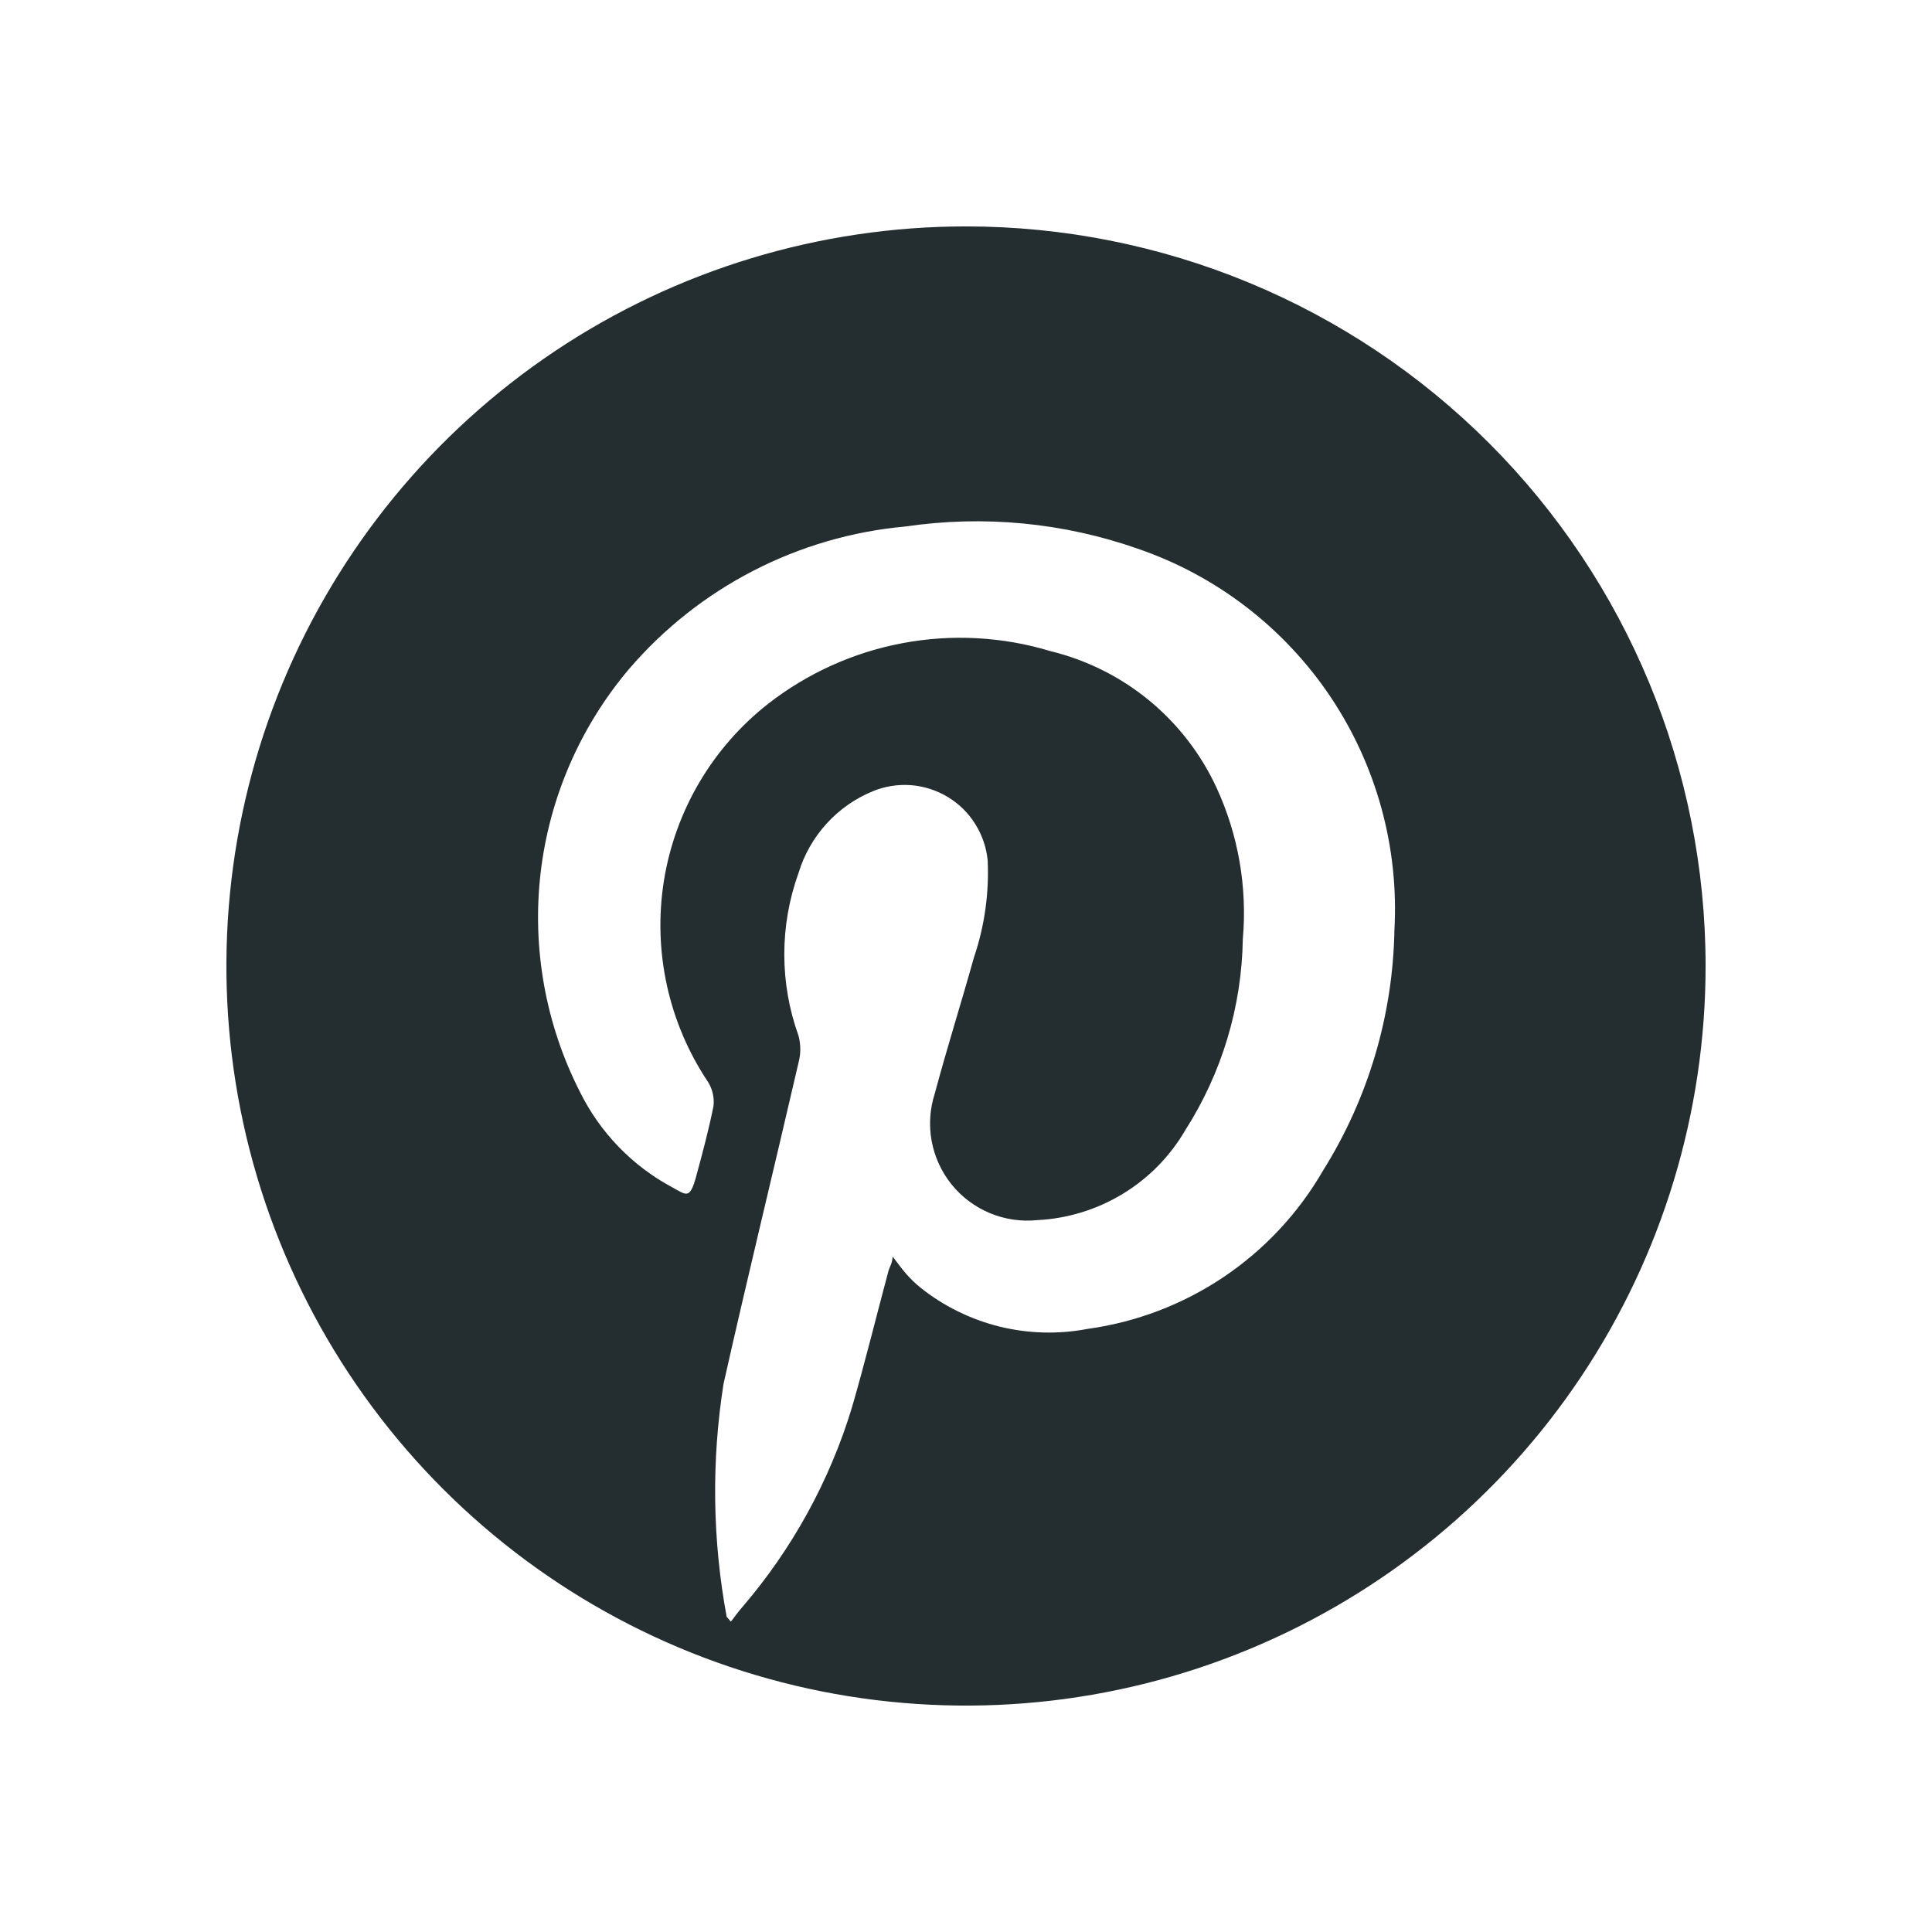 <svg width="32" height="32" viewBox="0 0 32 32" fill="none" xmlns="http://www.w3.org/2000/svg">
<path d="M16 3.75C13.577 3.75 11.209 4.468 9.194 5.814C7.18 7.161 5.61 9.074 4.682 11.312C3.755 13.55 3.513 16.014 3.985 18.39C4.458 20.766 5.625 22.949 7.338 24.662C9.051 26.375 11.234 27.542 13.61 28.015C15.986 28.487 18.45 28.245 20.688 27.317C22.926 26.39 24.84 24.82 26.186 22.806C27.532 20.791 28.25 18.423 28.25 16C28.25 12.751 26.959 9.635 24.662 7.338C22.365 5.041 19.249 3.75 16 3.75ZM21.915 19.386C21.508 20.092 20.944 20.696 20.268 21.151C19.591 21.606 18.82 21.9 18.012 22.011C17.53 22.103 17.033 22.09 16.555 21.972C16.078 21.854 15.632 21.635 15.248 21.329C15.162 21.26 15.084 21.184 15.011 21.101C14.941 21.023 14.88 20.935 14.784 20.812C14.784 20.918 14.731 20.988 14.714 21.058C14.512 21.81 14.329 22.562 14.11 23.315C13.741 24.528 13.124 25.651 12.299 26.614C12.229 26.692 12.176 26.771 12.106 26.859L12.036 26.78C11.8 25.506 11.782 24.201 11.984 22.921C12.377 21.171 12.815 19.378 13.226 17.601C13.265 17.455 13.265 17.301 13.226 17.155C12.912 16.284 12.912 15.331 13.226 14.46C13.318 14.156 13.477 13.877 13.69 13.643C13.903 13.408 14.166 13.224 14.46 13.104C14.659 13.022 14.875 12.989 15.09 13.005C15.305 13.022 15.513 13.089 15.697 13.2C15.882 13.311 16.038 13.464 16.152 13.647C16.267 13.829 16.338 14.036 16.359 14.25C16.384 14.796 16.307 15.342 16.131 15.86C15.921 16.613 15.685 17.356 15.484 18.109C15.401 18.364 15.383 18.636 15.431 18.899C15.48 19.163 15.594 19.411 15.762 19.619C15.931 19.828 16.149 19.991 16.397 20.094C16.645 20.197 16.914 20.236 17.181 20.209C17.681 20.184 18.167 20.035 18.595 19.775C19.023 19.516 19.379 19.153 19.631 18.721C20.237 17.774 20.567 16.678 20.585 15.554C20.661 14.693 20.51 13.827 20.148 13.043C19.889 12.484 19.507 11.991 19.032 11.6C18.556 11.209 17.998 10.931 17.4 10.785C16.607 10.545 15.767 10.499 14.953 10.652C14.138 10.804 13.372 11.15 12.719 11.66C11.794 12.387 11.179 13.437 10.995 14.598C10.812 15.76 11.075 16.948 11.73 17.925C11.802 18.043 11.833 18.181 11.818 18.319C11.739 18.712 11.634 19.106 11.529 19.491C11.424 19.876 11.363 19.789 11.135 19.666C10.472 19.311 9.937 18.757 9.604 18.082C9.036 16.965 8.81 15.705 8.954 14.46C9.099 13.214 9.608 12.04 10.418 11.082C11.579 9.727 13.225 8.879 15.002 8.72C16.294 8.53 17.612 8.656 18.844 9.088C20.144 9.533 21.263 10.392 22.031 11.532C22.798 12.673 23.172 14.033 23.096 15.405C23.071 16.815 22.663 18.191 21.915 19.386Z" fill="#242E30"/>
</svg>
